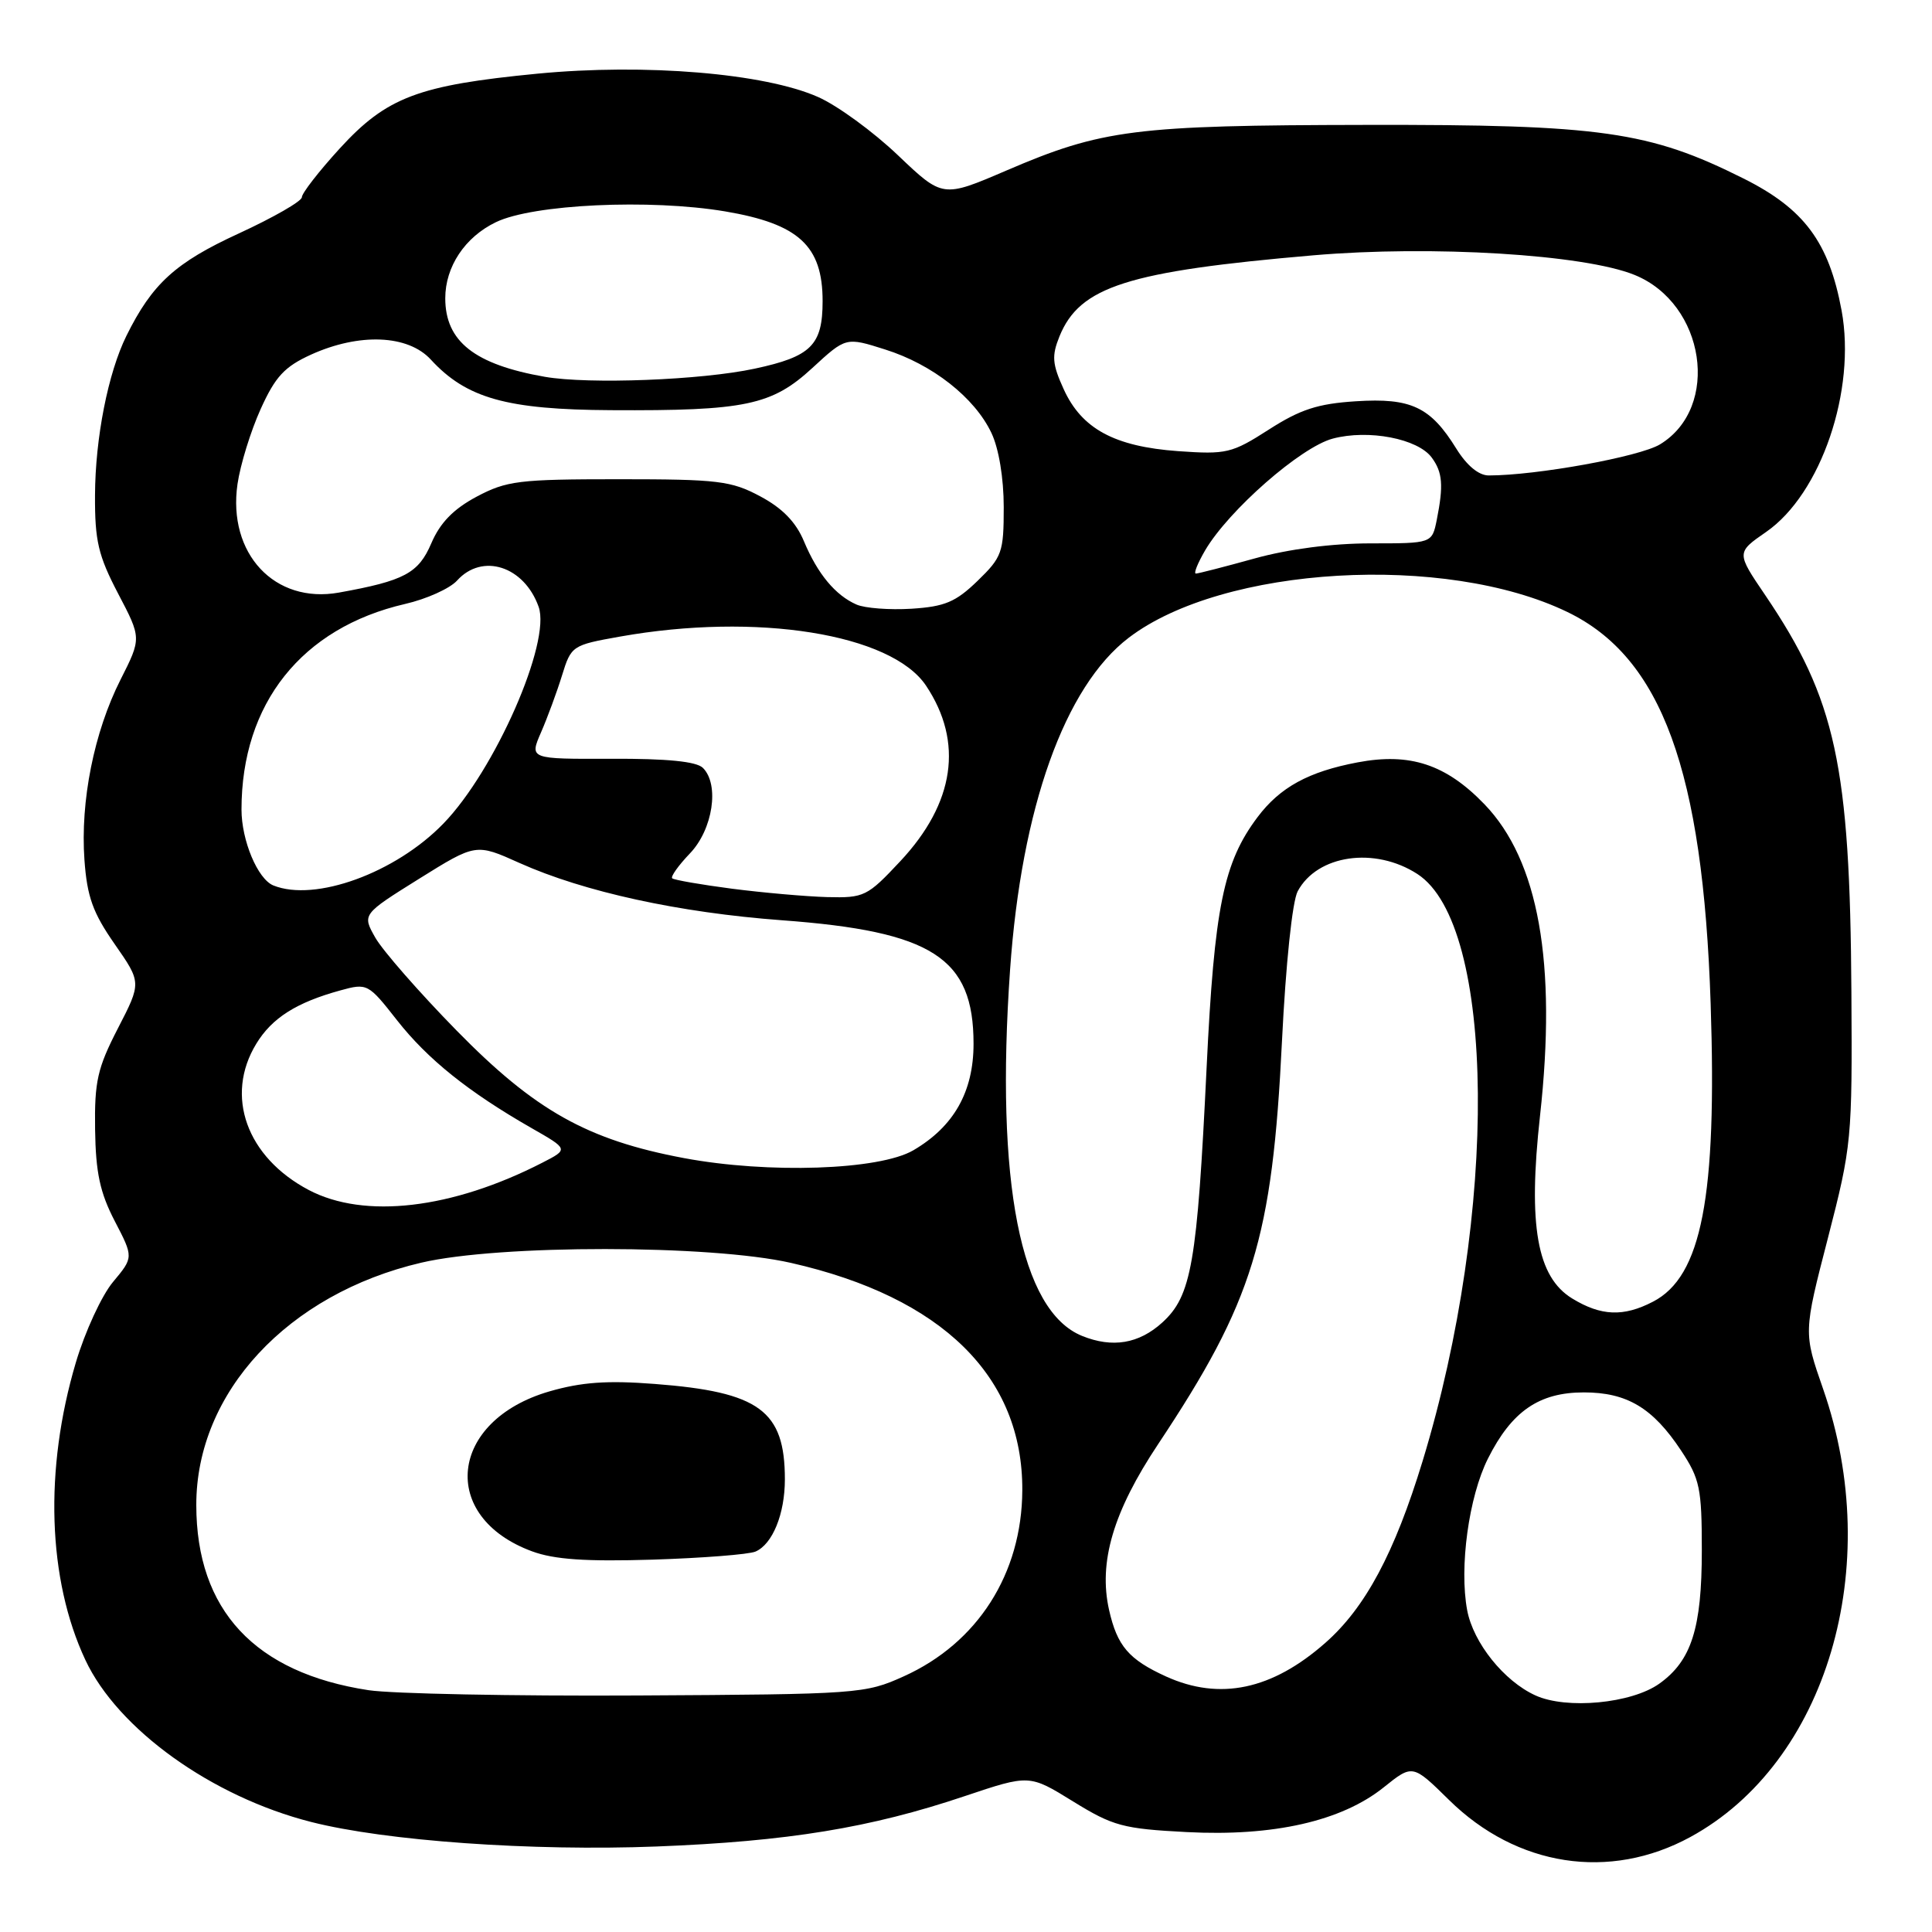 <?xml version="1.0" encoding="UTF-8" standalone="no"?>
<!DOCTYPE svg PUBLIC "-//W3C//DTD SVG 1.1//EN" "http://www.w3.org/Graphics/SVG/1.1/DTD/svg11.dtd" >
<svg xmlns="http://www.w3.org/2000/svg" xmlns:xlink="http://www.w3.org/1999/xlink" version="1.1" viewBox="0 0 256 256">
 <g >
 <path fill="currentColor"
d=" M 223.97 243.42 C 242.06 233.57 249.77 207.58 241.57 184.04 C 238.97 176.57 238.97 176.57 242.21 164.04 C 245.36 151.82 245.44 150.99 245.32 131.50 C 245.14 101.38 243.25 92.66 233.90 78.86 C 230.07 73.22 230.07 73.22 234.03 70.48 C 241.30 65.44 245.97 51.71 244.02 41.14 C 242.34 32.08 239.07 27.67 231.00 23.64 C 218.53 17.40 212.16 16.49 181.00 16.55 C 150.32 16.60 146.05 17.14 133.34 22.60 C 124.91 26.22 124.91 26.22 118.98 20.57 C 115.72 17.46 110.96 13.98 108.39 12.85 C 101.28 9.70 85.48 8.39 71.23 9.76 C 55.42 11.29 51.24 12.87 45.02 19.67 C 42.26 22.69 40.00 25.60 40.00 26.13 C 40.00 26.66 36.23 28.82 31.63 30.94 C 23.23 34.80 20.17 37.59 16.75 44.50 C 14.32 49.42 12.62 58.04 12.59 65.62 C 12.56 71.67 13.02 73.62 15.65 78.65 C 18.75 84.56 18.75 84.56 15.97 90.06 C 12.46 97.00 10.63 106.17 11.19 113.95 C 11.54 118.83 12.31 120.96 15.19 125.09 C 18.75 130.20 18.75 130.20 15.62 136.27 C 12.91 141.53 12.51 143.30 12.60 149.65 C 12.68 155.38 13.25 158.03 15.20 161.79 C 17.70 166.60 17.70 166.60 14.98 169.86 C 13.48 171.65 11.26 176.46 10.05 180.54 C 5.84 194.72 6.31 209.27 11.31 219.95 C 15.61 229.13 28.06 238.07 41.23 241.42 C 51.11 243.94 70.48 245.31 87.00 244.67 C 104.41 243.99 115.31 242.21 127.85 237.99 C 136.40 235.12 136.40 235.12 142.19 238.70 C 147.49 241.97 148.80 242.32 157.25 242.76 C 168.74 243.36 177.76 241.31 183.34 236.84 C 187.18 233.76 187.18 233.76 192.00 238.50 C 200.98 247.35 213.28 249.24 223.97 243.42 Z  M 203.45 224.65 C 199.29 222.76 195.22 217.68 194.41 213.37 C 193.34 207.68 194.62 198.33 197.16 193.27 C 200.31 187.00 203.92 184.50 209.87 184.50 C 215.58 184.50 219.01 186.55 222.75 192.20 C 225.24 195.96 225.50 197.20 225.50 205.43 C 225.50 215.75 224.13 220.06 219.86 223.10 C 216.18 225.72 207.58 226.54 203.45 224.65 Z  M 48.84 223.96 C 33.76 221.66 26.02 213.35 26.01 199.43 C 25.99 184.52 38.13 171.44 55.83 167.31 C 66.16 164.89 94.13 164.91 104.81 167.34 C 124.86 171.89 135.55 182.41 135.46 197.50 C 135.40 208.53 129.55 217.70 119.76 222.12 C 114.63 224.44 113.77 224.50 84.50 224.66 C 68.00 224.75 51.95 224.43 48.84 223.96 Z  M 100.11 205.59 C 102.37 204.61 104.00 200.60 104.00 196.02 C 104.00 186.91 100.63 184.44 86.76 183.38 C 80.46 182.89 77.04 183.14 72.79 184.37 C 59.49 188.24 58.11 200.99 70.50 205.56 C 73.46 206.65 77.63 206.93 86.50 206.66 C 93.10 206.45 99.23 205.97 100.11 205.59 Z  M 154.50 222.14 C 149.57 219.89 148.04 218.11 146.96 213.34 C 145.53 206.99 147.51 200.30 153.45 191.37 C 166.05 172.42 168.59 164.14 169.87 137.93 C 170.37 127.75 171.24 119.42 171.95 118.10 C 174.54 113.26 182.17 112.16 187.81 115.81 C 198.21 122.55 198.55 160.65 188.50 193.61 C 184.78 205.80 180.91 213.03 175.61 217.69 C 168.54 223.92 161.62 225.37 154.50 222.14 Z  M 143.39 177.02 C 135.22 173.72 131.87 156.67 133.84 128.50 C 135.34 107.04 141.08 90.97 149.57 84.50 C 162.05 74.98 191.51 73.26 207.70 81.10 C 220.19 87.14 225.65 102.10 226.67 133.00 C 227.52 158.61 225.48 169.15 219.03 172.48 C 215.12 174.51 212.15 174.39 208.33 172.06 C 203.66 169.21 202.45 162.40 204.06 147.86 C 206.30 127.60 203.88 114.02 196.70 106.57 C 191.60 101.28 186.83 99.70 179.88 101.02 C 173.39 102.25 169.62 104.31 166.65 108.25 C 162.11 114.28 160.91 120.19 159.88 141.50 C 158.63 167.46 157.88 171.72 154.00 175.25 C 150.90 178.06 147.40 178.64 143.39 177.02 Z  M 40.91 157.68 C 32.67 153.33 29.75 145.20 33.96 138.30 C 36.04 134.88 39.28 132.83 45.11 131.23 C 48.66 130.25 48.80 130.33 52.61 135.19 C 56.66 140.35 62.07 144.69 70.42 149.47 C 75.34 152.28 75.34 152.28 71.87 154.06 C 59.89 160.21 48.28 161.56 40.91 157.68 Z  M 90.61 153.45 C 77.83 151.05 70.89 147.16 60.50 136.55 C 55.55 131.50 50.71 125.96 49.74 124.26 C 47.98 121.16 47.98 121.16 55.52 116.45 C 63.06 111.75 63.06 111.75 68.84 114.35 C 77.39 118.18 89.97 120.93 103.62 121.94 C 123.56 123.41 129.00 126.91 129.00 138.30 C 129.00 144.67 126.39 149.28 121.02 152.42 C 116.52 155.05 101.80 155.55 90.61 153.45 Z  M 97.00 117.76 C 92.88 117.22 89.31 116.60 89.07 116.38 C 88.84 116.16 89.89 114.68 91.42 113.08 C 94.46 109.91 95.36 103.96 93.14 101.75 C 92.29 100.90 88.41 100.51 81.02 100.54 C 70.15 100.58 70.15 100.58 71.69 97.04 C 72.54 95.09 73.79 91.70 74.47 89.50 C 75.68 85.57 75.82 85.48 82.10 84.36 C 100.26 81.12 118.11 83.98 122.71 90.86 C 127.69 98.33 126.51 106.41 119.29 114.12 C 114.92 118.79 114.51 118.99 109.61 118.87 C 106.80 118.79 101.12 118.29 97.00 117.76 Z  M 36.23 117.33 C 34.15 116.50 32.00 111.37 32.00 107.27 C 32.00 93.22 39.98 83.19 53.67 80.03 C 56.51 79.38 59.62 77.98 60.57 76.92 C 63.91 73.23 69.45 75.02 71.37 80.40 C 73.05 85.09 65.57 102.11 58.75 109.13 C 52.41 115.67 41.75 119.55 36.23 117.33 Z  M 113.50 80.11 C 110.70 78.89 108.34 76.05 106.53 71.73 C 105.47 69.18 103.67 67.33 100.74 65.77 C 96.89 63.71 95.15 63.50 82.00 63.50 C 68.74 63.50 67.13 63.70 63.14 65.82 C 60.07 67.46 58.31 69.28 57.15 71.99 C 55.45 75.96 53.58 76.96 44.91 78.52 C 36.39 80.05 30.14 73.36 31.47 64.14 C 31.84 61.59 33.22 57.12 34.53 54.22 C 36.48 49.90 37.70 48.59 41.21 46.99 C 47.61 44.09 54.05 44.35 57.08 47.64 C 61.80 52.78 67.16 54.28 80.97 54.35 C 98.76 54.45 102.27 53.71 107.65 48.75 C 112.09 44.66 112.09 44.66 117.29 46.31 C 123.55 48.28 129.15 52.68 131.37 57.37 C 132.35 59.43 133.00 63.36 133.00 67.20 C 133.00 73.20 132.78 73.82 129.53 76.97 C 126.64 79.77 125.19 80.38 120.78 80.66 C 117.88 80.84 114.60 80.59 113.50 80.11 Z  M 159.69 72.92 C 162.81 67.61 172.35 59.25 176.59 58.12 C 181.32 56.86 187.88 58.12 189.72 60.64 C 191.15 62.59 191.29 64.31 190.38 68.88 C 189.75 72.00 189.75 72.00 181.60 72.00 C 176.53 72.00 170.74 72.75 166.24 74.00 C 162.27 75.10 158.77 76.00 158.46 76.00 C 158.14 76.00 158.70 74.62 159.69 72.92 Z  M 192.97 59.45 C 189.55 53.92 186.98 52.70 179.67 53.17 C 174.61 53.49 172.29 54.25 168.13 56.92 C 163.22 60.07 162.52 60.23 156.11 59.78 C 147.67 59.17 143.33 56.82 140.94 51.56 C 139.42 48.22 139.34 47.16 140.39 44.56 C 143.08 37.97 149.39 35.95 174.03 33.83 C 189.71 32.48 209.91 33.71 216.59 36.43 C 225.95 40.23 228.02 53.98 219.96 58.88 C 217.26 60.52 203.60 63.00 197.26 63.00 C 195.94 63.00 194.36 61.69 192.97 59.45 Z  M 72.20 49.93 C 62.88 48.30 59.00 45.24 59.00 39.52 C 59.00 35.34 61.61 31.41 65.71 29.44 C 70.62 27.06 86.14 26.34 96.08 28.01 C 105.84 29.66 109.00 32.57 109.00 39.90 C 109.00 45.74 107.48 47.25 100.00 48.85 C 92.95 50.37 78.03 50.94 72.20 49.93 Z "/>
</g>
</svg>